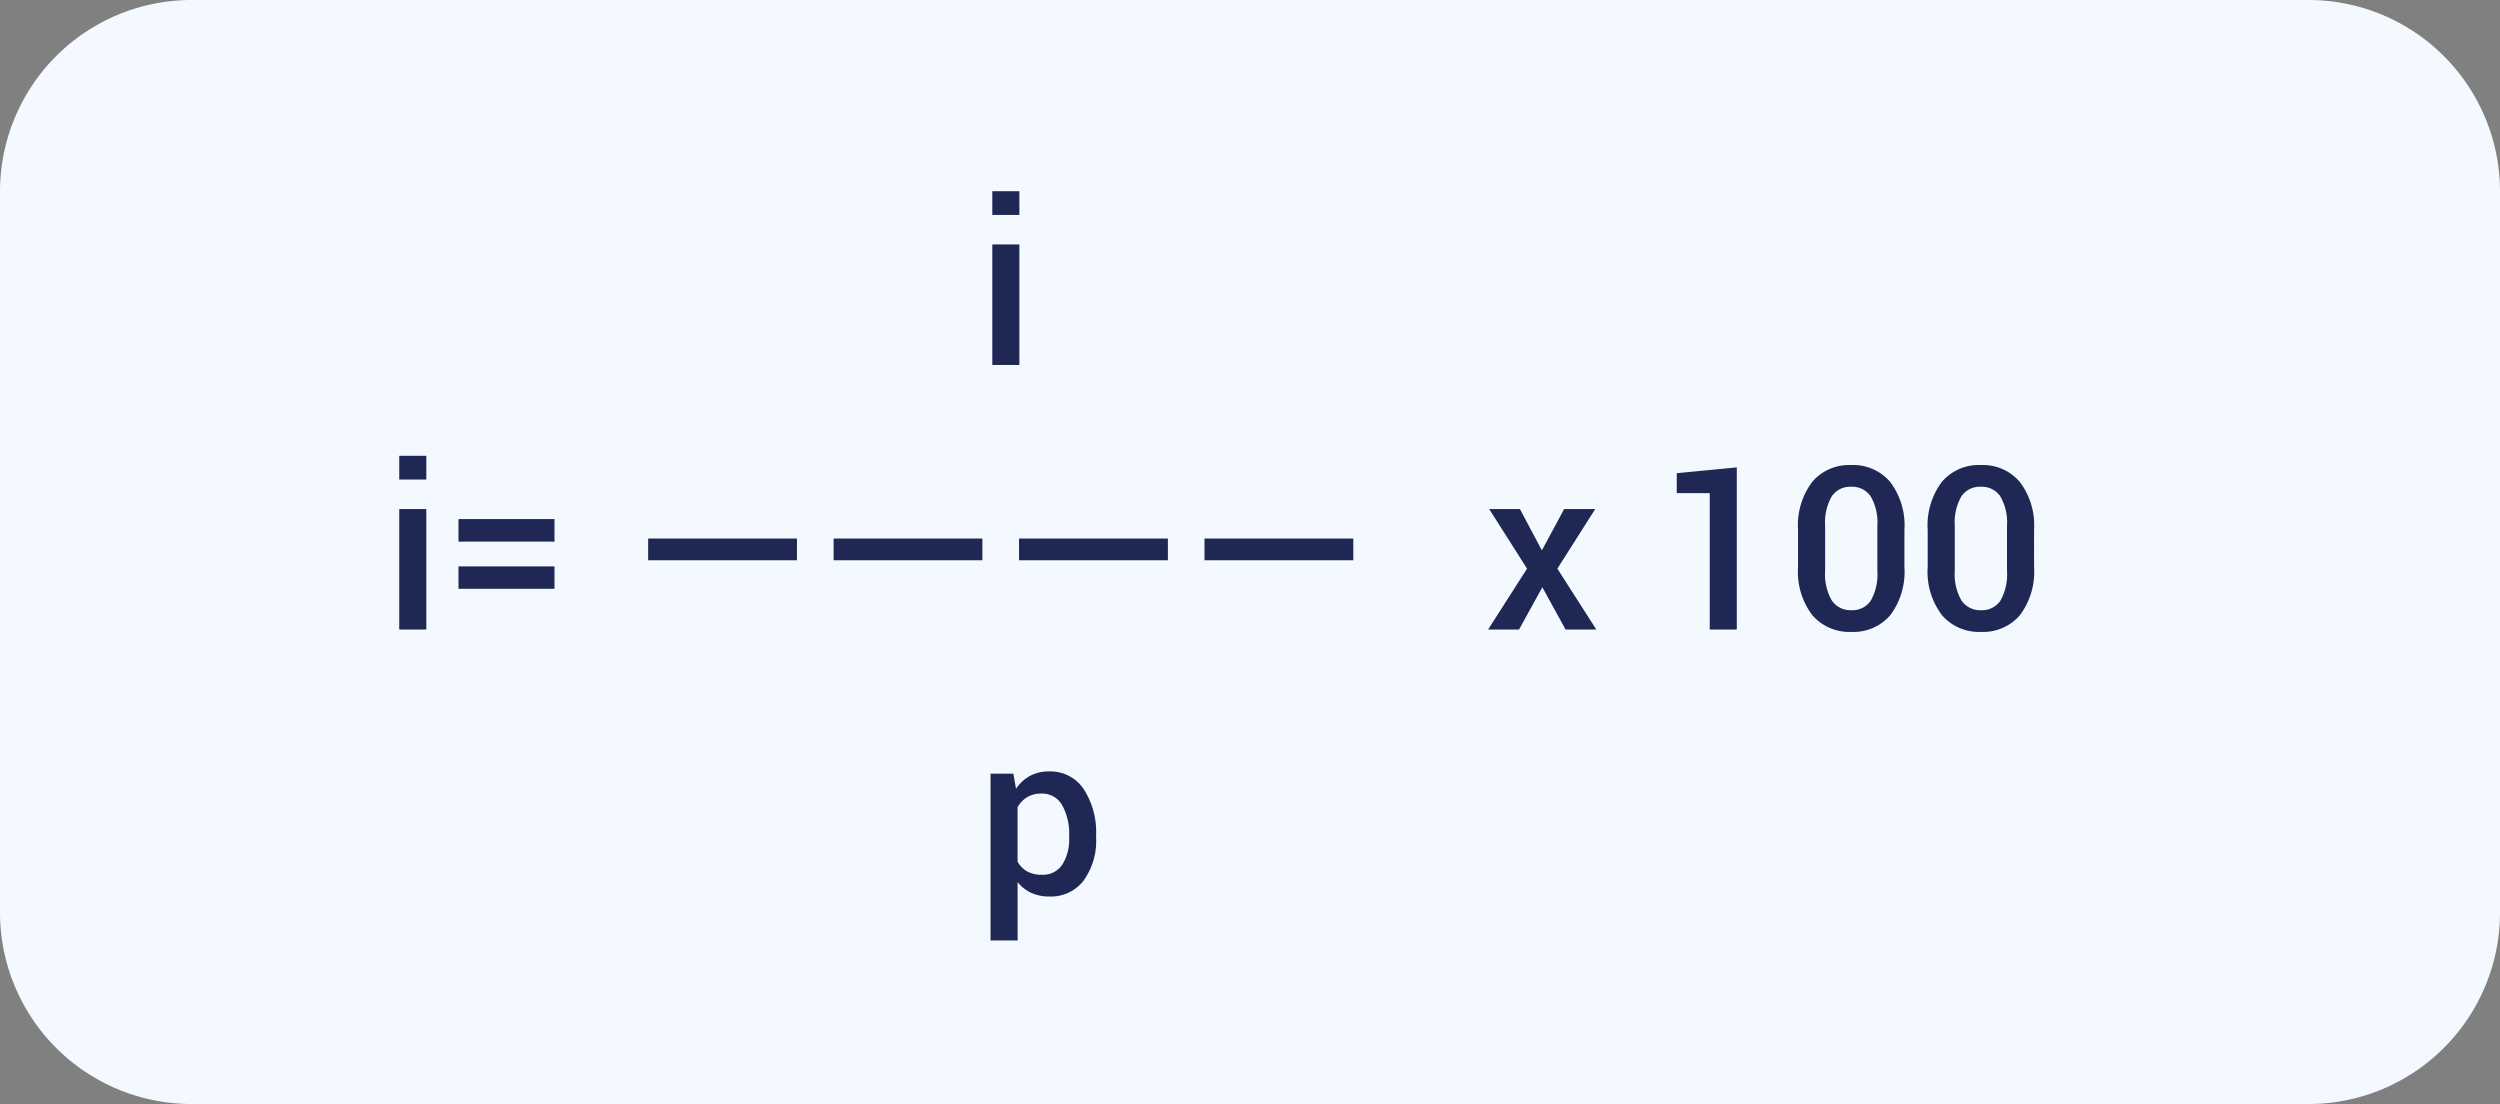 <svg xmlns="http://www.w3.org/2000/svg" width="274" height="121" viewBox="0 0 274 121">
  <rect x="0" y="0" width="274" height="121" fill="#808080" stroke="none"/>
  <g id="Grupo_23395" data-name="Grupo 23395" transform="translate(9942 7070)">
    <path id="Trazado_5049" data-name="Trazado 5049" d="M21,0H253a21,21,0,0,1,21,21v79a21,21,0,0,1-21,21H21A21,21,0,0,1,0,100V21A21,21,0,0,1,21,0Z" transform="translate(-9942 -7070)" fill="#f3f9ff"/>
    <g id="Grupo_23391" data-name="Grupo 23391" transform="translate(21 1320)">
      <path id="Trazado_5050" data-name="Trazado 5050" d="M4.724,0H1.758V-13.208H4.724Zm0-16.443H1.758v-2.6H4.724Zm14.05,6.8H8.252v-2.466H18.774Zm0,5.176H8.252V-6.921H18.774ZM45.346-7.593H29.038v-2.38H45.346Zm20.325,0H49.363v-2.38H65.671ZM86-7.593H69.687v-2.38H86Zm20.325,0H90.012v-2.38h16.308ZM126.99-8.679l2.441-4.529h3.406l-4.15,6.531L132.959,0H129.59l-2.551-4.639L124.487,0h-3.394l4.272-6.677-4.15-6.531h3.369ZM148.352,0h-2.966V-14.954h-3.613v-2.185l6.58-.635Zm18.372-6.848a7.9,7.9,0,0,1-1.562,5.286A5.309,5.309,0,0,1,160.913.256a5.36,5.36,0,0,1-4.272-1.819,7.854,7.854,0,0,1-1.575-5.286v-4.065a7.926,7.926,0,0,1,1.563-5.286,5.307,5.307,0,0,1,4.26-1.831,5.33,5.33,0,0,1,4.26,1.831,7.884,7.884,0,0,1,1.575,5.286Zm-2.966-4.52a5.7,5.7,0,0,0-.732-3.232,2.441,2.441,0,0,0-2.136-1.049,2.426,2.426,0,0,0-2.13,1.049,5.739,5.739,0,0,0-.726,3.232v4.939a5.721,5.721,0,0,0,.739,3.25,2.452,2.452,0,0,0,2.142,1.055,2.411,2.411,0,0,0,2.124-1.049,5.832,5.832,0,0,0,.72-3.256Zm17.175,4.52a7.9,7.9,0,0,1-1.562,5.286A5.309,5.309,0,0,1,175.122.256a5.36,5.36,0,0,1-4.272-1.819,7.854,7.854,0,0,1-1.575-5.286v-4.065a7.926,7.926,0,0,1,1.563-5.286,5.307,5.307,0,0,1,4.26-1.831,5.33,5.33,0,0,1,4.26,1.831,7.884,7.884,0,0,1,1.575,5.286Zm-2.966-4.52a5.7,5.7,0,0,0-.732-3.232,2.441,2.441,0,0,0-2.136-1.049,2.426,2.426,0,0,0-2.13,1.049,5.739,5.739,0,0,0-.726,3.232v4.939a5.721,5.721,0,0,0,.739,3.25,2.452,2.452,0,0,0,2.142,1.055,2.411,2.411,0,0,0,2.124-1.049,5.832,5.832,0,0,0,.72-3.256Z" transform="translate(-9921 -8321)" fill="#1f2754"/>
      <path id="Trazado_5051" data-name="Trazado 5051" d="M4.724,0H1.758V-13.208H4.724Zm0-16.443H1.758v-2.6H4.724Z" transform="translate(-9856 -8350)" fill="#1f2754"/>
      <path id="Trazado_5052" data-name="Trazado 5052" d="M13.135-6.165A7.447,7.447,0,0,1,11.78-1.514,4.481,4.481,0,0,1,8.008.256a4.671,4.671,0,0,1-1.99-.4A4.094,4.094,0,0,1,4.529-1.331V5.078H1.563V-13.208h2.5l.293,1.66A4.4,4.4,0,0,1,5.89-12.964a4.286,4.286,0,0,1,2.081-.488,4.387,4.387,0,0,1,3.8,1.935,8.681,8.681,0,0,1,1.361,5.1Zm-2.954-.263a6.419,6.419,0,0,0-.763-3.31,2.482,2.482,0,0,0-2.277-1.286,2.961,2.961,0,0,0-1.575.4,2.918,2.918,0,0,0-1.038,1.1v5.961A2.758,2.758,0,0,0,5.566-2.5a3.166,3.166,0,0,0,1.6.372A2.546,2.546,0,0,0,9.43-3.239a5.162,5.162,0,0,0,.751-2.932Z" transform="translate(-9856 -8292)" fill="#1f2754"/>
    </g>
  </g>
</svg>

